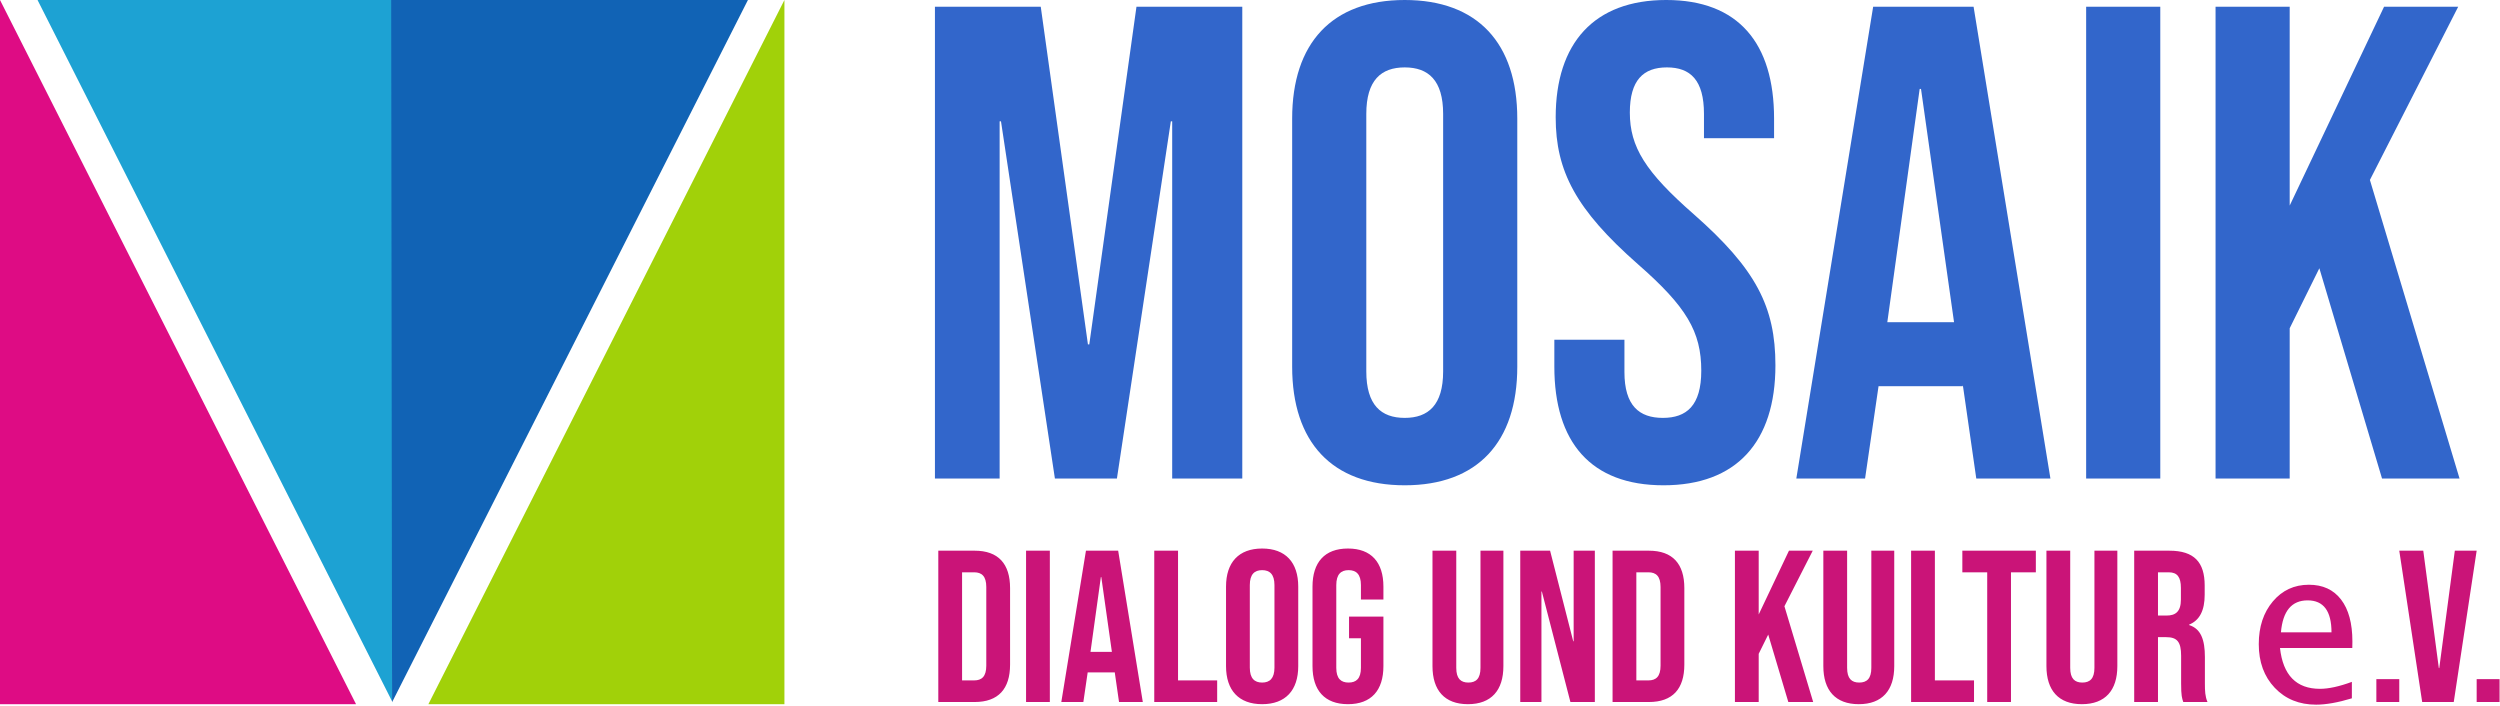 <svg viewBox="0 0 613 173" xmlns="http://www.w3.org/2000/svg" xml:space="preserve">
  <path d="M96.127 171.936V0H9.204l86.923 171.936z" style="fill:#1da2d3" />
  <path d="M96.133 172.19 95.92 0h87.473l-87.26 172.19z" style="fill:#1163b5" />
  <path d="m0 0 87.3 172.665H0V0z" style="fill:#de0c84" />
  <path d="M192.341 0 105.04 172.665h87.301V0z" style="fill:#a1d109" />
  <path d="M229.246 117.34h15.865V29.748h.331l13.221 87.592h15.205l13.221-87.592h.331v87.592h17.188V1.653h-25.947l-11.569 82.799h-.33L255.193 1.653h-25.947V117.34zM344.437 118.993c17.849 0 27.6-10.578 27.6-29.087V29.087c0-18.51-9.751-29.087-27.6-29.087-17.849 0-27.599 10.577-27.599 29.087v60.819c0 18.509 9.75 29.087 27.599 29.087zm0-16.527c-5.784 0-9.42-3.14-9.42-11.404V27.93c0-8.263 3.636-11.403 9.42-11.403 5.785 0 9.42 3.14 9.42 11.403v63.132c0 8.264-3.635 11.404-9.42 11.404zM407.9 118.993c17.849 0 27.434-10.578 27.434-29.418 0-14.378-4.792-23.633-19.997-37.02-11.899-10.412-15.7-16.527-15.7-24.955 0-7.933 3.305-11.073 9.089-11.073 5.785 0 9.09 3.14 9.09 11.403v5.95h17.188v-4.793c0-18.51-8.759-29.087-26.443-29.087s-27.104 10.577-27.104 28.757c0 13.221 4.958 22.641 20.163 36.028 11.899 10.412 15.535 16.527 15.535 26.112 0 8.594-3.636 11.569-9.42 11.569-5.785 0-9.421-2.975-9.421-11.238v-7.933h-17.187v6.611c0 18.509 8.924 29.087 26.773 29.087zM440.458 117.34h16.857l3.305-22.642h20.659v-.33l3.305 22.972h18.179L483.923 1.653h-24.625l-18.84 115.687zm22.311-38.342 7.933-57.183h.33l8.098 57.183h-16.361zM511.523 1.653h18.179V117.34h-18.179zM543.254 117.34h18.179V80.485l7.272-14.709 15.37 51.564h19.006L581.1 44.126l21.65-42.473h-18.179l-23.138 48.754V1.653h-18.179V117.34z" style="fill:#3266cb;fill-rule:nonzero" />
  <g>
    <path d="M230.071 172.134h8.905c5.831 0 8.693-3.233 8.693-9.17V144.2c0-5.937-2.862-9.171-8.693-9.171h-8.905v37.105zm5.83-5.3V140.33h2.969c1.855 0 2.968.954 2.968 3.605v19.294c0 2.651-1.113 3.605-2.968 3.605h-2.969zM251.591 135.029h5.831v37.105h-5.831zM260.232 172.134h5.406l1.061-7.262h6.626v-.106l1.06 7.368h5.83l-6.042-37.105h-7.898l-6.043 37.105zm7.156-12.297 2.544-18.341h.106l2.597 18.341h-5.247zM283.025 172.134h15.425v-5.3h-9.594v-31.805h-5.831v37.105zM309.476 172.665c5.724 0 8.852-3.393 8.852-9.33v-19.506c0-5.937-3.128-9.33-8.852-9.33-5.725 0-8.853 3.393-8.853 9.33v19.506c0 5.937 3.128 9.33 8.853 9.33zm0-5.301c-1.856 0-3.022-1.007-3.022-3.658v-20.248c0-2.651 1.166-3.658 3.022-3.658 1.855 0 3.021 1.007 3.021 3.658v20.248c0 2.651-1.166 3.658-3.021 3.658zM330.519 172.665c5.725 0 8.694-3.393 8.694-9.33v-12.138h-8.429v5.3h2.916v7.262c0 2.651-1.166 3.605-3.022 3.605-1.855 0-3.021-.954-3.021-3.605v-20.301c0-2.651 1.166-3.658 3.021-3.658 1.856 0 3.022 1.007 3.022 3.658v3.551h5.513v-3.18c0-5.937-2.969-9.33-8.694-9.33-5.724 0-8.693 3.393-8.693 9.33v19.506c0 5.937 2.969 9.33 8.693 9.33zM359.939 172.665c5.724 0 8.693-3.393 8.693-9.33v-28.306h-5.619v28.73c0 2.651-1.113 3.605-2.968 3.605-1.856 0-2.969-.954-2.969-3.605v-28.73h-5.831v28.306c0 5.937 2.969 9.33 8.694 9.33zM372.766 172.134h5.195v-27.086h.106l6.997 27.086h5.99v-37.105h-5.195v22.21h-.106l-5.672-22.21h-7.315v37.105zM395.4 172.134h8.906c5.831 0 8.693-3.233 8.693-9.17V144.2c0-5.937-2.862-9.171-8.693-9.171H395.4v37.105zm5.831-5.3V140.33h2.969c1.855 0 2.968.954 2.968 3.605v19.294c0 2.651-1.113 3.605-2.968 3.605h-2.969zM425.403 172.134h5.83v-11.82l2.333-4.718 4.929 16.538h6.096l-7.05-23.482 6.944-13.623h-5.831l-7.421 15.638v-15.638h-5.83v37.105zM455.776 172.665c5.725 0 8.693-3.393 8.693-9.33v-28.306h-5.619v28.73c0 2.651-1.113 3.605-2.968 3.605s-2.969-.954-2.969-3.605v-28.73h-5.83v28.306c0 5.937 2.968 9.33 8.693 9.33zM468.604 172.134h15.425v-5.3h-9.595v-31.805h-5.83v37.105zM487.262 172.134h5.831V140.33h6.096v-5.301h-18.023v5.301h6.096v31.804zM510.479 172.665c5.725 0 8.694-3.393 8.694-9.33v-28.306h-5.619v28.73c0 2.651-1.113 3.605-2.969 3.605-1.855 0-2.968-.954-2.968-3.605v-28.73h-5.831v28.306c0 5.937 2.969 9.33 8.693 9.33zM523.307 172.134h5.831v-15.902h2.014c2.651 0 3.658 1.113 3.658 4.559v6.785c0 3.021.212 3.604.53 4.558h5.937c-.583-1.378-.636-2.703-.636-4.505v-6.52c0-4.188-.954-6.944-3.87-7.845v-.106c2.597-1.06 3.817-3.499 3.817-7.315v-2.279c0-5.725-2.598-8.535-8.641-8.535h-8.64v37.105zm5.831-21.202V140.33h2.65c2.068 0 2.969 1.166 2.969 3.817v2.862c0 2.968-1.325 3.923-3.499 3.923h-2.12zM576.678 171.229c-3.416 1.035-6.341 1.553-8.774 1.553-4.141 0-7.519-1.377-10.133-4.129-2.614-2.752-3.921-6.319-3.921-10.702 0-4.262 1.152-7.756 3.455-10.483 2.304-2.726 5.25-4.089 8.839-4.089 3.399 0 6.027 1.208 7.881 3.624 1.855 2.415 2.783 5.849 2.783 10.301l-.026 1.579h-17.73c.742 6.677 4.012 10.016 9.81 10.016 2.122 0 4.728-.569 7.816-1.708v4.038zm-17.393-16.177h12.398c0-5.228-1.95-7.842-5.849-7.842-3.917 0-6.1 2.614-6.549 7.842zM582.682 166.516h5.619v5.619h-5.619zM593.92 172.134h7.739l5.619-37.105h-5.354l-3.817 28.783h-.106l-3.816-28.783h-5.884l5.619 37.105zM607.278 166.516h5.619v5.619h-5.619z" style="fill:#ca1478;fill-rule:nonzero" />
  </g>
</svg>
